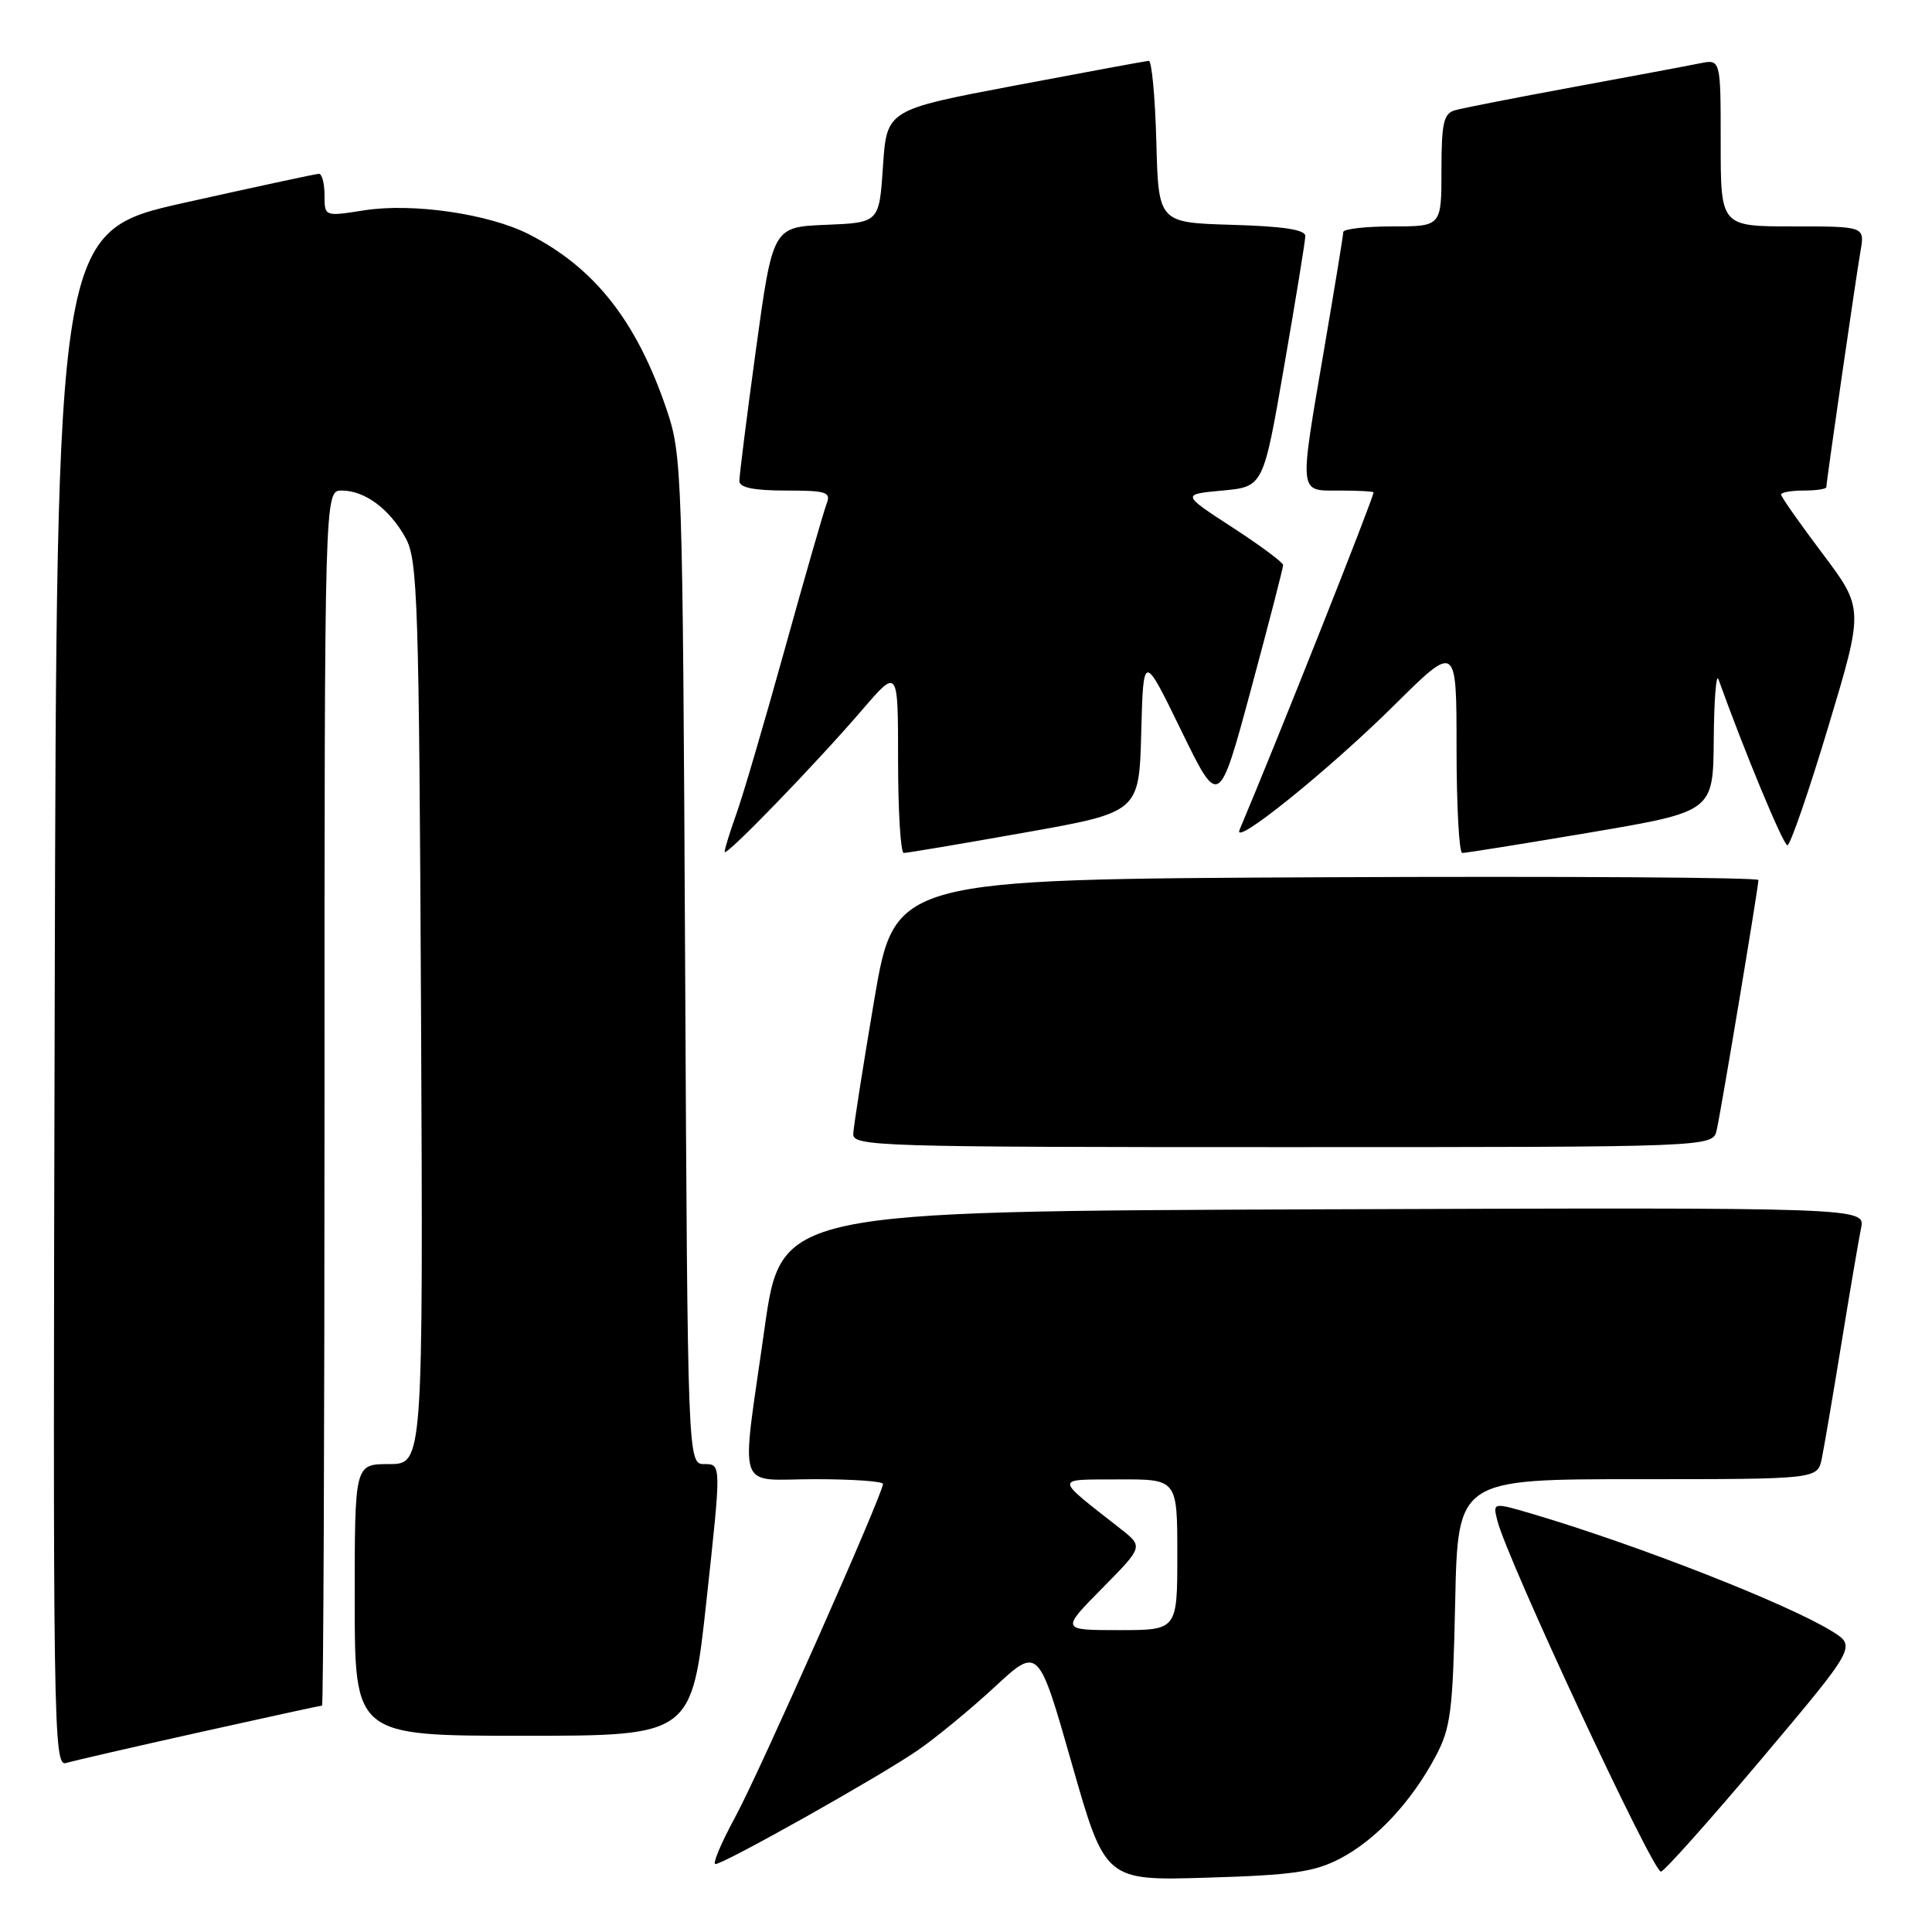 <?xml version="1.0" encoding="UTF-8" standalone="no"?>
<!DOCTYPE svg PUBLIC "-//W3C//DTD SVG 1.1//EN" "http://www.w3.org/Graphics/SVG/1.1/DTD/svg11.dtd" >
<svg xmlns="http://www.w3.org/2000/svg" xmlns:xlink="http://www.w3.org/1999/xlink" version="1.1" viewBox="0 0 256 256">
 <g >
 <path fill="currentColor"
d=" M 177.59 246.26 C 182.33 243.78 187.03 238.75 190.23 232.72 C 192.24 228.95 192.51 226.78 192.82 212.25 C 193.17 196.00 193.17 196.00 217.01 196.00 C 240.84 196.00 240.84 196.00 241.40 193.25 C 241.71 191.74 242.88 184.88 244.00 178.00 C 245.12 171.12 246.29 164.26 246.60 162.74 C 247.16 159.99 247.16 159.99 175.33 160.24 C 103.50 160.50 103.50 160.50 101.31 176.00 C 98.16 198.33 97.38 196.00 108.00 196.00 C 112.95 196.00 117.00 196.28 117.00 196.63 C 117.00 197.94 100.65 234.81 97.43 240.75 C 95.56 244.19 94.38 247.00 94.79 247.00 C 95.92 247.00 116.55 235.41 121.58 231.94 C 123.99 230.29 128.58 226.51 131.78 223.55 C 137.59 218.16 137.59 218.16 142.02 233.69 C 146.45 249.21 146.45 249.21 159.97 248.80 C 171.33 248.46 174.16 248.05 177.59 246.26 Z  M 233.40 233.08 C 245.98 218.15 245.98 218.15 242.73 216.14 C 236.85 212.51 217.06 204.75 203.15 200.63 C 197.79 199.05 197.79 199.05 198.41 201.50 C 199.70 206.64 218.98 248.00 220.08 248.00 C 220.49 248.00 226.48 241.28 233.40 233.08 Z  M 26.42 229.54 C 35.17 227.59 42.48 226.00 42.67 226.00 C 42.85 226.00 43.00 189.78 43.00 145.50 C 43.00 65.00 43.00 65.00 45.28 65.00 C 48.35 65.00 51.64 67.45 53.76 71.31 C 55.35 74.23 55.52 79.64 55.79 134.25 C 56.07 194.00 56.07 194.00 51.54 194.00 C 47.00 194.00 47.00 194.00 47.00 212.00 C 47.00 230.00 47.00 230.00 69.33 230.00 C 91.67 230.00 91.67 230.00 93.62 212.00 C 95.58 194.00 95.58 194.00 93.35 194.00 C 91.12 194.00 91.12 194.00 90.78 127.25 C 90.45 62.49 90.38 60.31 88.34 54.29 C 84.37 42.57 78.81 35.49 70.08 31.04 C 64.76 28.33 54.66 26.86 48.25 27.87 C 43.00 28.70 43.00 28.70 43.00 25.85 C 43.00 24.28 42.66 23.01 42.25 23.03 C 41.84 23.04 33.85 24.77 24.50 26.85 C 7.50 30.65 7.50 30.65 7.25 132.39 C 7.00 229.00 7.08 234.11 8.75 233.61 C 9.71 233.32 17.66 231.49 26.42 229.54 Z  M 227.47 149.75 C 228.06 147.15 233.00 117.54 233.00 116.61 C 233.00 116.26 207.25 116.10 175.78 116.24 C 118.56 116.50 118.56 116.50 115.84 132.50 C 114.35 141.30 113.10 149.29 113.06 150.25 C 113.00 151.90 116.36 152.00 169.98 152.00 C 226.96 152.00 226.96 152.00 227.47 149.75 Z  M 114.28 94.02 C 119.00 88.53 119.00 88.53 119.00 100.77 C 119.00 107.50 119.34 113.01 119.75 113.02 C 120.16 113.03 127.35 111.82 135.72 110.33 C 150.94 107.63 150.94 107.63 151.22 97.06 C 151.50 86.50 151.50 86.50 156.51 96.78 C 161.52 107.07 161.52 107.07 165.78 91.28 C 168.12 82.60 170.03 75.22 170.02 74.87 C 170.01 74.52 166.98 72.27 163.28 69.87 C 156.56 65.50 156.56 65.50 161.98 65.00 C 167.40 64.50 167.40 64.50 170.16 48.50 C 171.69 39.70 172.95 31.95 172.96 31.29 C 172.99 30.43 170.10 29.99 163.25 29.79 C 153.50 29.50 153.50 29.50 153.22 18.75 C 153.06 12.84 152.61 8.03 152.22 8.06 C 151.82 8.09 143.85 9.56 134.50 11.33 C 117.50 14.55 117.50 14.55 117.00 22.03 C 116.50 29.50 116.50 29.50 109.45 29.79 C 102.40 30.08 102.40 30.08 100.17 46.29 C 98.95 55.21 97.96 63.06 97.97 63.75 C 97.99 64.61 99.90 65.00 104.11 65.00 C 109.52 65.00 110.14 65.20 109.53 66.75 C 109.16 67.71 106.66 76.38 103.99 86.00 C 101.32 95.62 98.43 105.47 97.56 107.88 C 96.70 110.28 96.01 112.53 96.02 112.88 C 96.04 113.67 108.05 101.27 114.28 94.02 Z  M 210.75 110.30 C 227.00 107.54 227.00 107.54 227.08 98.02 C 227.12 92.79 227.40 89.17 227.70 90.00 C 231.19 99.71 236.30 112.00 236.84 112.00 C 237.22 112.00 239.66 104.94 242.25 96.32 C 246.97 80.64 246.97 80.64 241.49 73.35 C 238.47 69.34 236.00 65.82 236.00 65.53 C 236.00 65.24 237.35 65.00 239.00 65.00 C 240.65 65.00 242.00 64.80 242.00 64.55 C 242.00 63.85 245.91 36.84 246.53 33.25 C 247.09 30.00 247.09 30.00 237.55 30.00 C 228.00 30.00 228.00 30.00 228.00 18.92 C 228.00 7.84 228.00 7.84 225.25 8.39 C 223.74 8.70 216.20 10.11 208.50 11.53 C 200.80 12.95 193.71 14.34 192.75 14.62 C 191.29 15.05 191.00 16.35 191.00 22.57 C 191.00 30.00 191.00 30.00 184.50 30.00 C 180.93 30.00 178.00 30.34 177.99 30.75 C 177.99 31.16 176.86 38.02 175.50 46.00 C 172.11 65.82 172.02 65.00 177.50 65.00 C 179.97 65.00 182.00 65.11 182.00 65.25 C 181.99 66.02 169.07 98.56 164.25 109.95 C 163.21 112.40 176.04 102.07 184.75 93.44 C 193.00 85.26 193.00 85.26 193.00 99.13 C 193.00 106.76 193.34 113.01 193.75 113.02 C 194.16 113.04 201.81 111.81 210.75 110.30 Z  M 146.03 210.47 C 151.49 204.94 151.49 204.94 148.50 202.59 C 139.59 195.60 139.61 196.07 148.25 196.03 C 156.00 196.00 156.00 196.00 156.00 206.00 C 156.00 216.00 156.00 216.00 148.28 216.00 C 140.57 216.00 140.57 216.00 146.03 210.47 Z "/>
</g>
</svg>